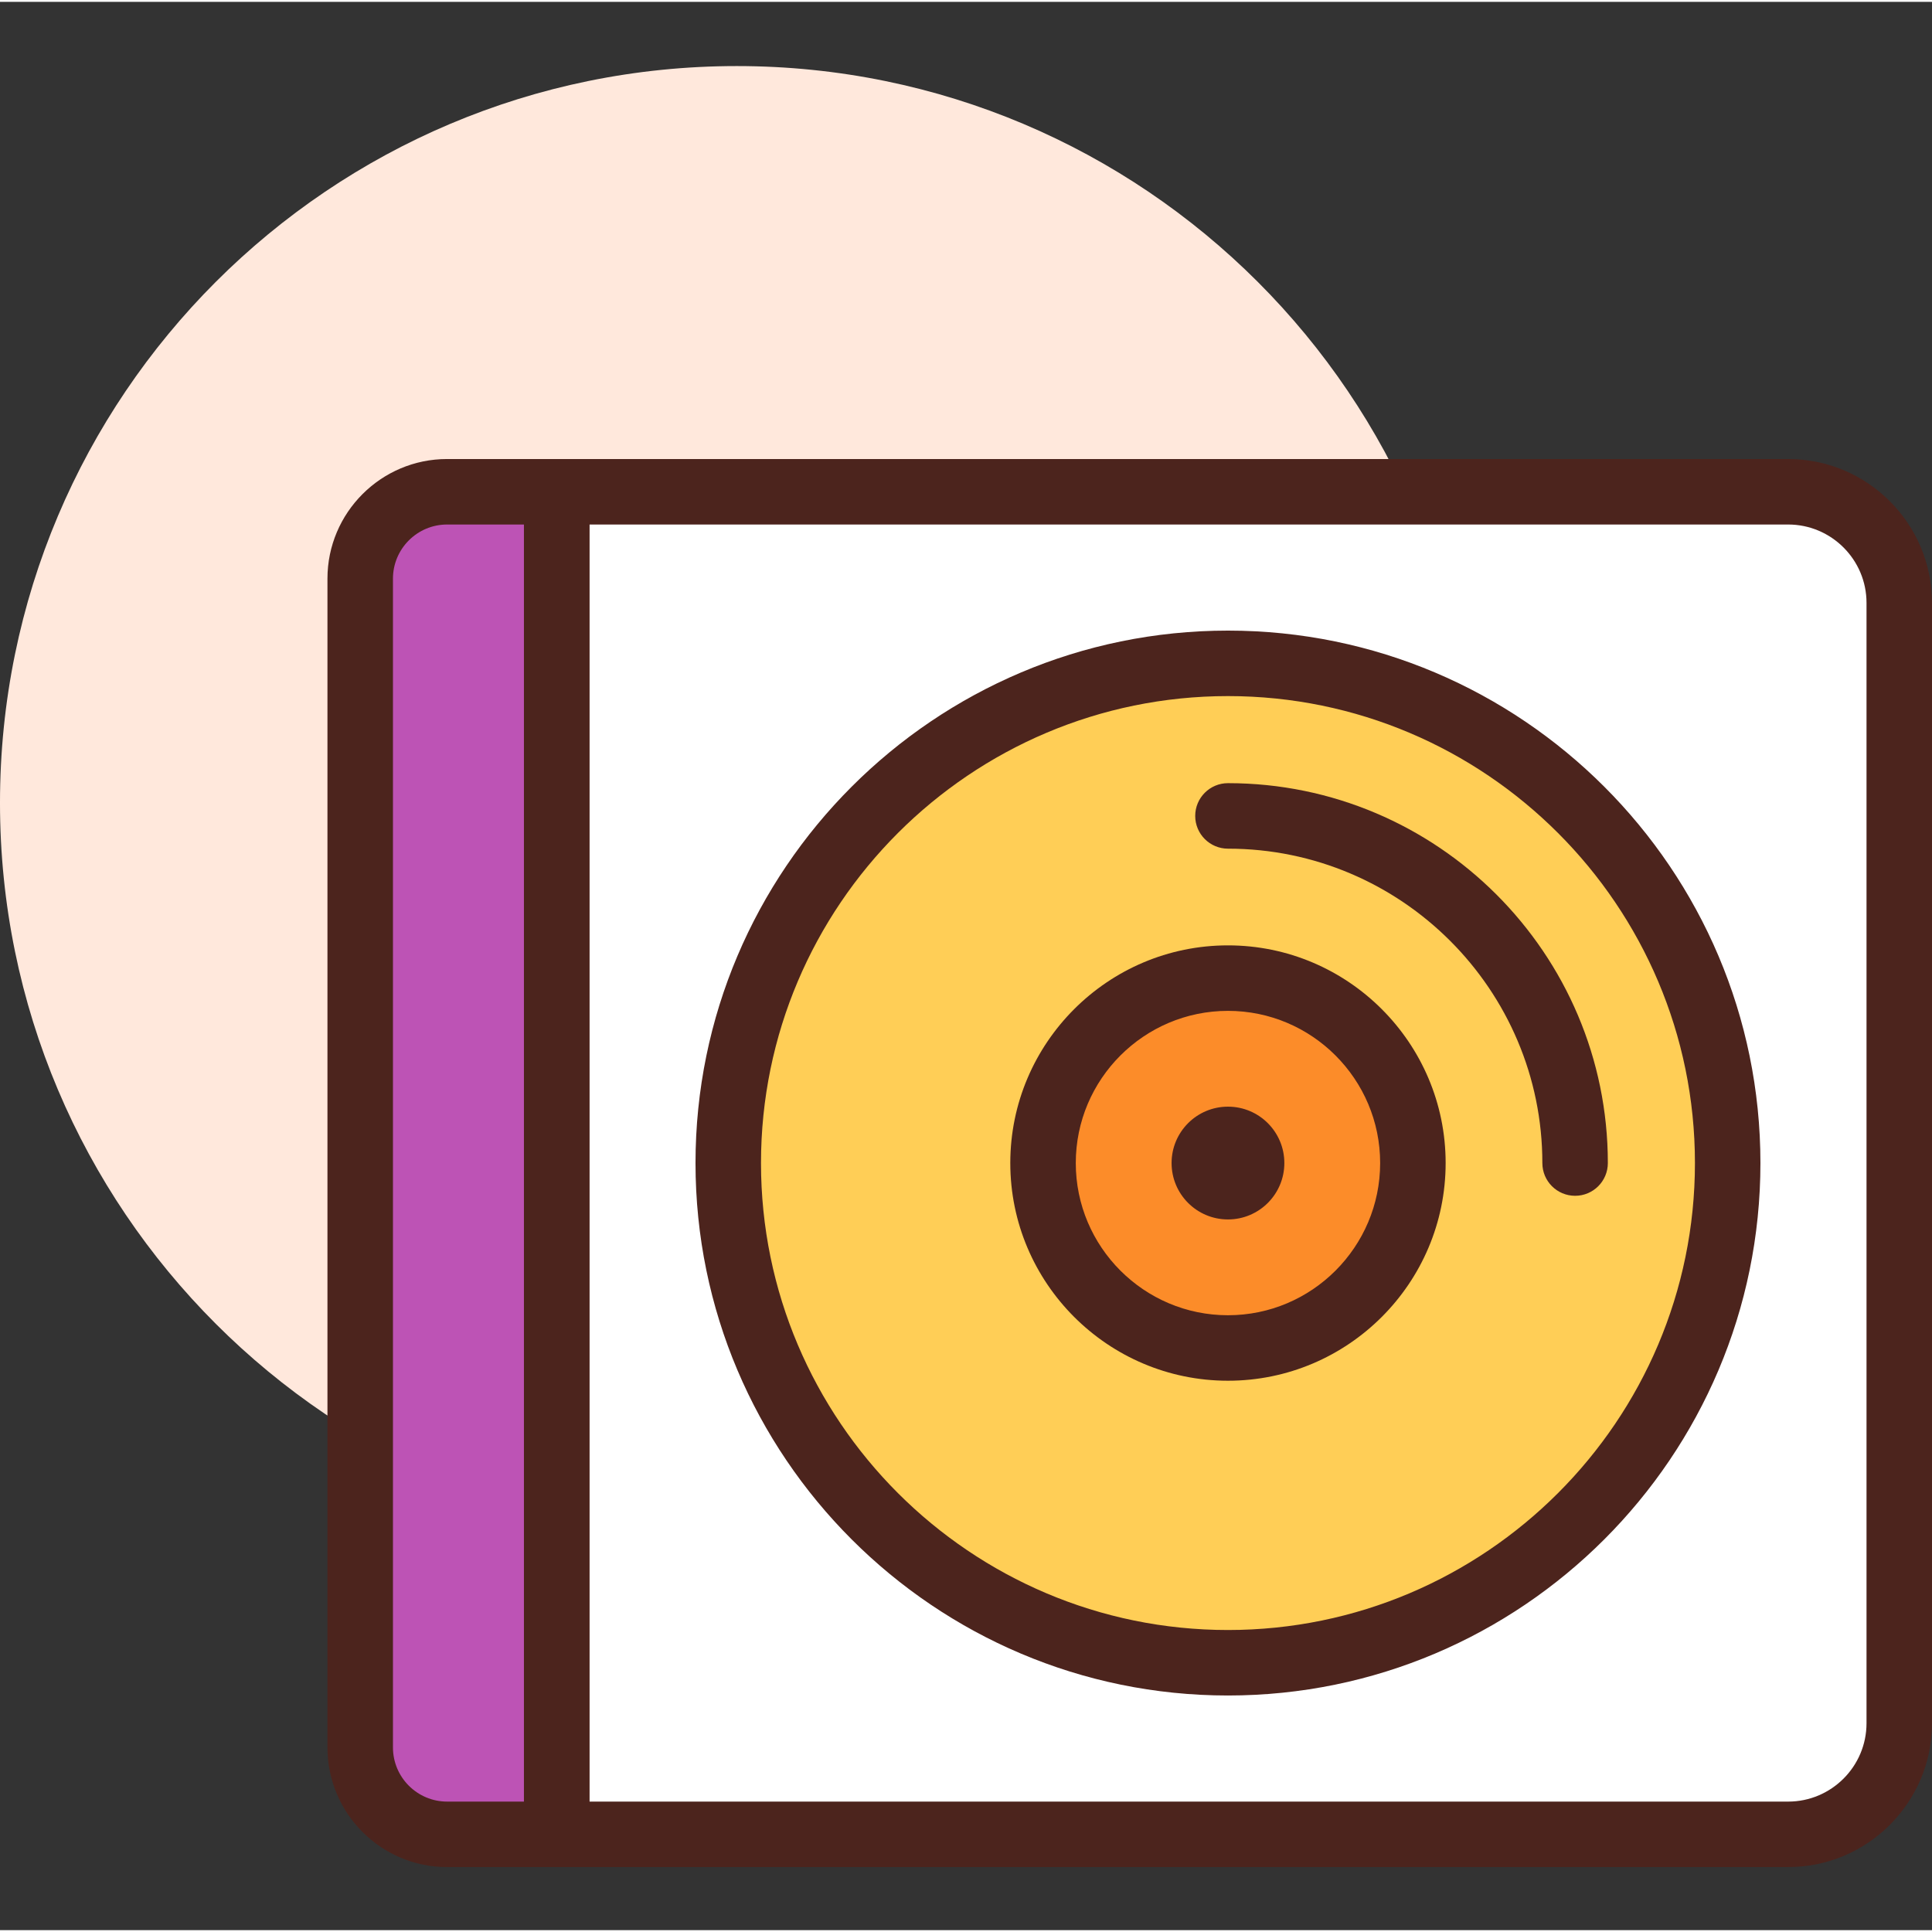 <svg height="402pt" viewBox="0 -13 402.773 402" width="402pt" xmlns="http://www.w3.org/2000/svg"><rect x="0" y="-13" width="402.773" height="402" fill="#333333" stroke="none"/><path d="m307.199 153.988c0 84.828-68.77 153.598-153.598 153.598-84.832 0-153.602-68.77-153.602-153.598 0-84.832 68.77-153.602 153.602-153.602 84.828 0 153.598 68.77 153.598 153.602zm0 0" fill="#ffe8dc"/><path d="m372.785 369.027h-256.73v-279.895h256.73c12.789 0 23.16 10.371 23.16 23.164v233.566c0 12.793-10.371 23.164-23.16 23.164zm0 0" fill="#fff"/><path d="m372.785 375.852h-256.73c-3.77 0-6.828-3.055-6.828-6.824v-279.895c0-3.77 3.059-6.824 6.828-6.824h256.73c16.535 0 29.988 13.453 29.988 29.988v233.566c0 16.535-13.453 29.988-29.988 29.988zm-249.906-13.652h249.906c9.004 0 16.336-7.328 16.336-16.336v-233.566c0-9.008-7.332-16.336-16.336-16.336h-249.906zm0 0" fill="#4c241d"/><path d="m116.055 369.027h-22.848c-10.004 0-18.113-8.109-18.113-18.117v-243.664c0-10.004 8.109-18.113 18.113-18.113h22.848zm0 0" fill="#bd53b5"/><path d="m116.055 375.852h-22.848c-13.754 0-24.941-11.184-24.941-24.938v-243.668c0-13.754 11.188-24.938 24.941-24.938h22.848c3.77 0 6.824 3.055 6.824 6.824v279.895c0 3.77-3.055 6.824-6.824 6.824zm-22.848-279.891c-6.223 0-11.285 5.062-11.285 11.285v243.664c0 6.223 5.062 11.289 11.285 11.289h16.02v-266.238zm0 0" fill="#4c241d"/><path d="m360.176 229.078c0 57.535-46.641 104.176-104.176 104.176s-104.176-46.641-104.176-104.176c0-57.531 46.641-104.172 104.176-104.172s104.176 46.641 104.176 104.172zm0 0" fill="#ffce56"/><path d="m256 340.082c-61.207 0-111.004-49.797-111.004-111.004 0-61.203 49.797-111 111.004-111s111.004 49.797 111.004 111c0 61.207-49.797 111.004-111.004 111.004zm0-208.352c-53.68 0-97.352 43.668-97.352 97.348 0 53.684 43.672 97.352 97.352 97.352s97.352-43.668 97.352-97.352c0-53.68-43.672-97.348-97.352-97.348zm0 0" fill="#4c241d"/><path d="m328.371 235.906c-3.773 0-6.828-3.055-6.828-6.828 0-36.137-29.406-65.539-65.543-65.539-3.77 0-6.828-3.059-6.828-6.828 0-3.77 3.059-6.828 6.828-6.828 43.672 0 79.195 35.527 79.195 79.195 0 3.773-3.055 6.828-6.824 6.828zm0 0" fill="#4c241d"/><path d="m294.555 229.078c0 21.297-17.262 38.559-38.555 38.559s-38.555-17.262-38.555-38.559c0-21.293 17.262-38.555 38.555-38.555s38.555 17.262 38.555 38.555zm0 0" fill="#fc8c29"/><g fill="#4c241d"><path d="m256 274.461c-25.023 0-45.379-20.359-45.379-45.383 0-25.02 20.355-45.379 45.379-45.379s45.379 20.359 45.379 45.379c0 25.023-20.355 45.383-45.379 45.383zm0-77.109c-17.492 0-31.727 14.234-31.727 31.727 0 17.496 14.234 31.73 31.727 31.73s31.727-14.234 31.727-31.73c0-17.492-14.234-31.727-31.727-31.727zm0 0"/><path d="m267.754 229.078c0 6.496-5.262 11.758-11.754 11.758s-11.754-5.262-11.754-11.758c0-6.492 5.262-11.754 11.754-11.754s11.754 5.262 11.754 11.754zm0 0"/></g></svg>